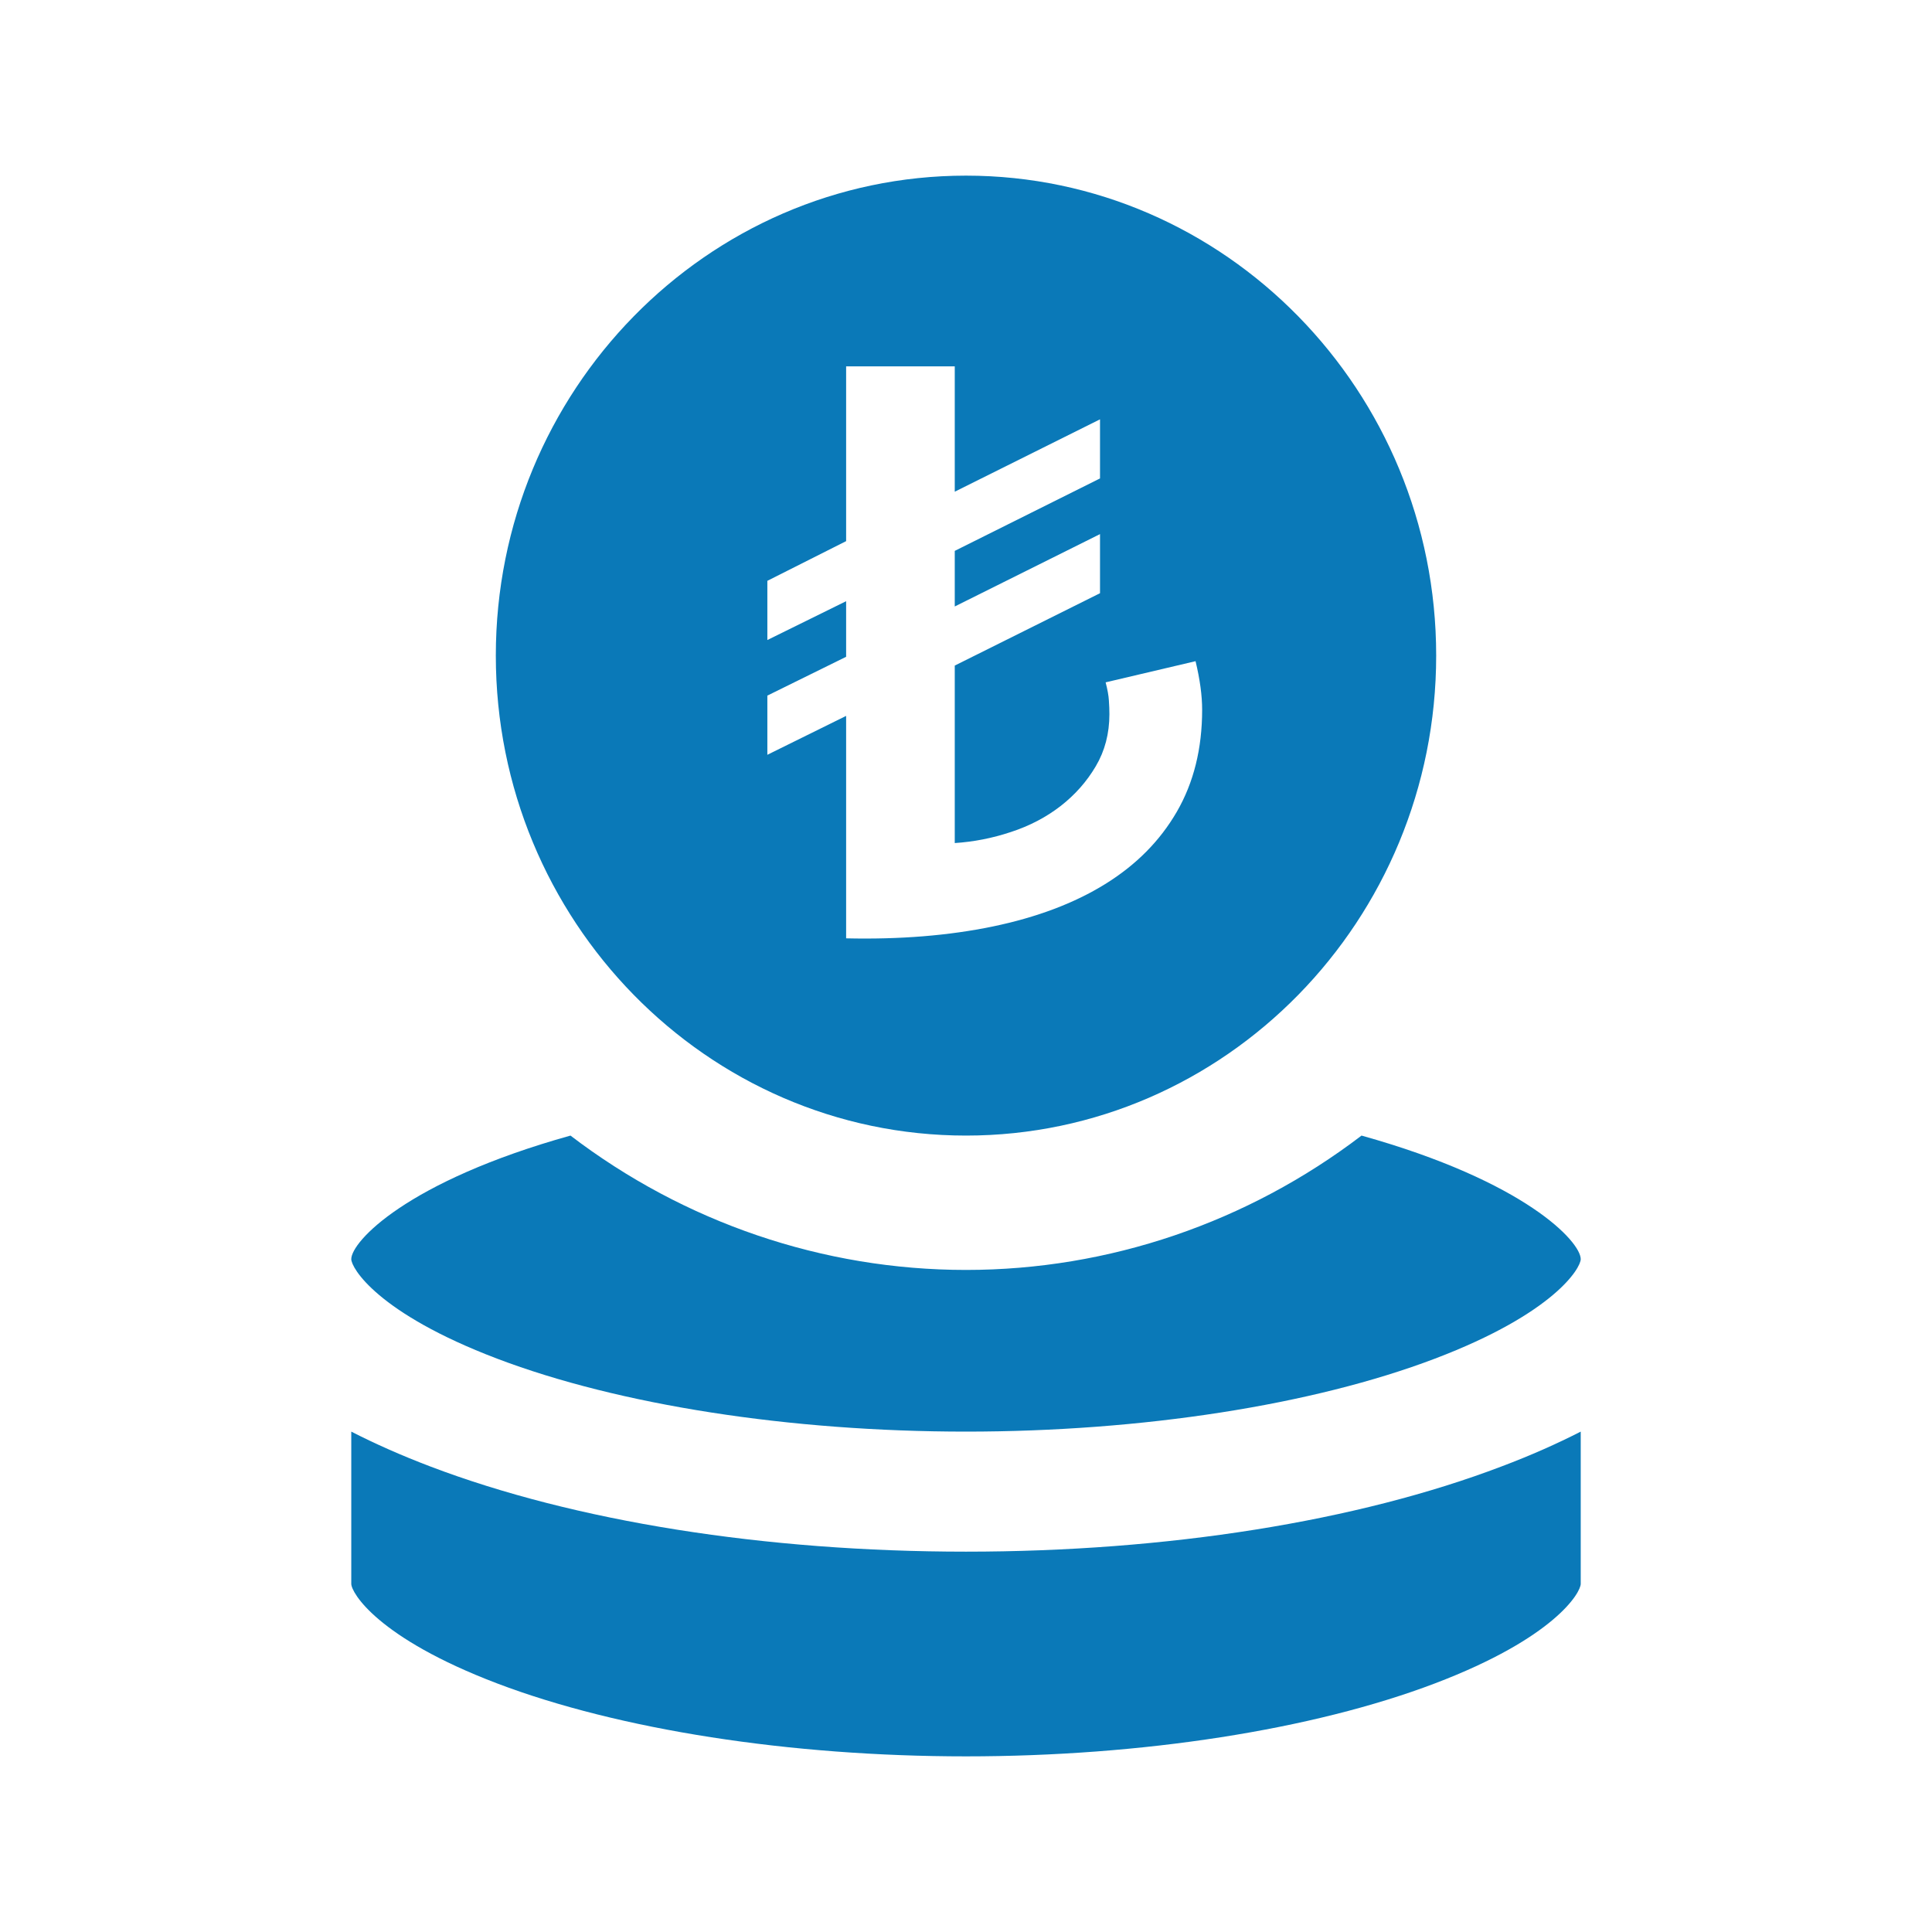 <svg width="22" height="22" viewBox="0 0 22 22" fill="none" xmlns="http://www.w3.org/2000/svg">
<path d="M15.504 12.931C17.373 13.453 18 14.141 18 14.338C18 14.437 17.705 14.952 16.34 15.471C14.951 15.999 13.005 16.302 11 16.302C8.995 16.302 7.049 15.999 5.66 15.471C4.295 14.952 4 14.437 4 14.338C4 14.141 4.627 13.453 6.496 12.931C7.794 13.922 9.373 14.461 11 14.461C12.627 14.461 14.206 13.921 15.504 12.931ZM11 2C13.952 2 16.354 4.452 16.354 7.465C16.354 10.479 13.952 12.931 11 12.931C8.048 12.931 5.646 10.479 5.646 7.465C5.646 4.452 8.048 2 11 2ZM10.872 4.172H9.635V6.162L8.738 6.614V7.288L9.635 6.846V7.479L8.738 7.921V8.595L9.635 8.152V10.685C10.246 10.699 10.803 10.654 11.305 10.55C11.806 10.446 12.233 10.285 12.585 10.067C12.937 9.849 13.209 9.575 13.401 9.243C13.593 8.911 13.689 8.524 13.689 8.082C13.689 7.921 13.664 7.737 13.614 7.529L12.59 7.77C12.611 7.851 12.624 7.92 12.627 7.976C12.631 8.033 12.633 8.085 12.633 8.132C12.633 8.353 12.581 8.551 12.478 8.725C12.375 8.9 12.242 9.05 12.078 9.178C11.914 9.305 11.726 9.404 11.512 9.474C11.299 9.545 11.086 9.586 10.872 9.6V7.579L12.526 6.755V6.082L10.872 6.906V6.273L12.526 5.448V4.775L10.872 5.599V4.172ZM4 16.302V18.035C4 18.135 4.296 18.65 5.66 19.169C7.049 19.697 8.995 20 11 20C13.005 20 14.951 19.697 16.34 19.169C17.705 18.65 18 18.135 18 18.035V16.302C17.732 16.439 17.434 16.572 17.1 16.698C15.454 17.325 13.287 17.669 11 17.669C8.713 17.669 6.546 17.325 4.9 16.699C4.566 16.572 4.268 16.439 4 16.302Z" fill="#0A79B8"/>
</svg>
